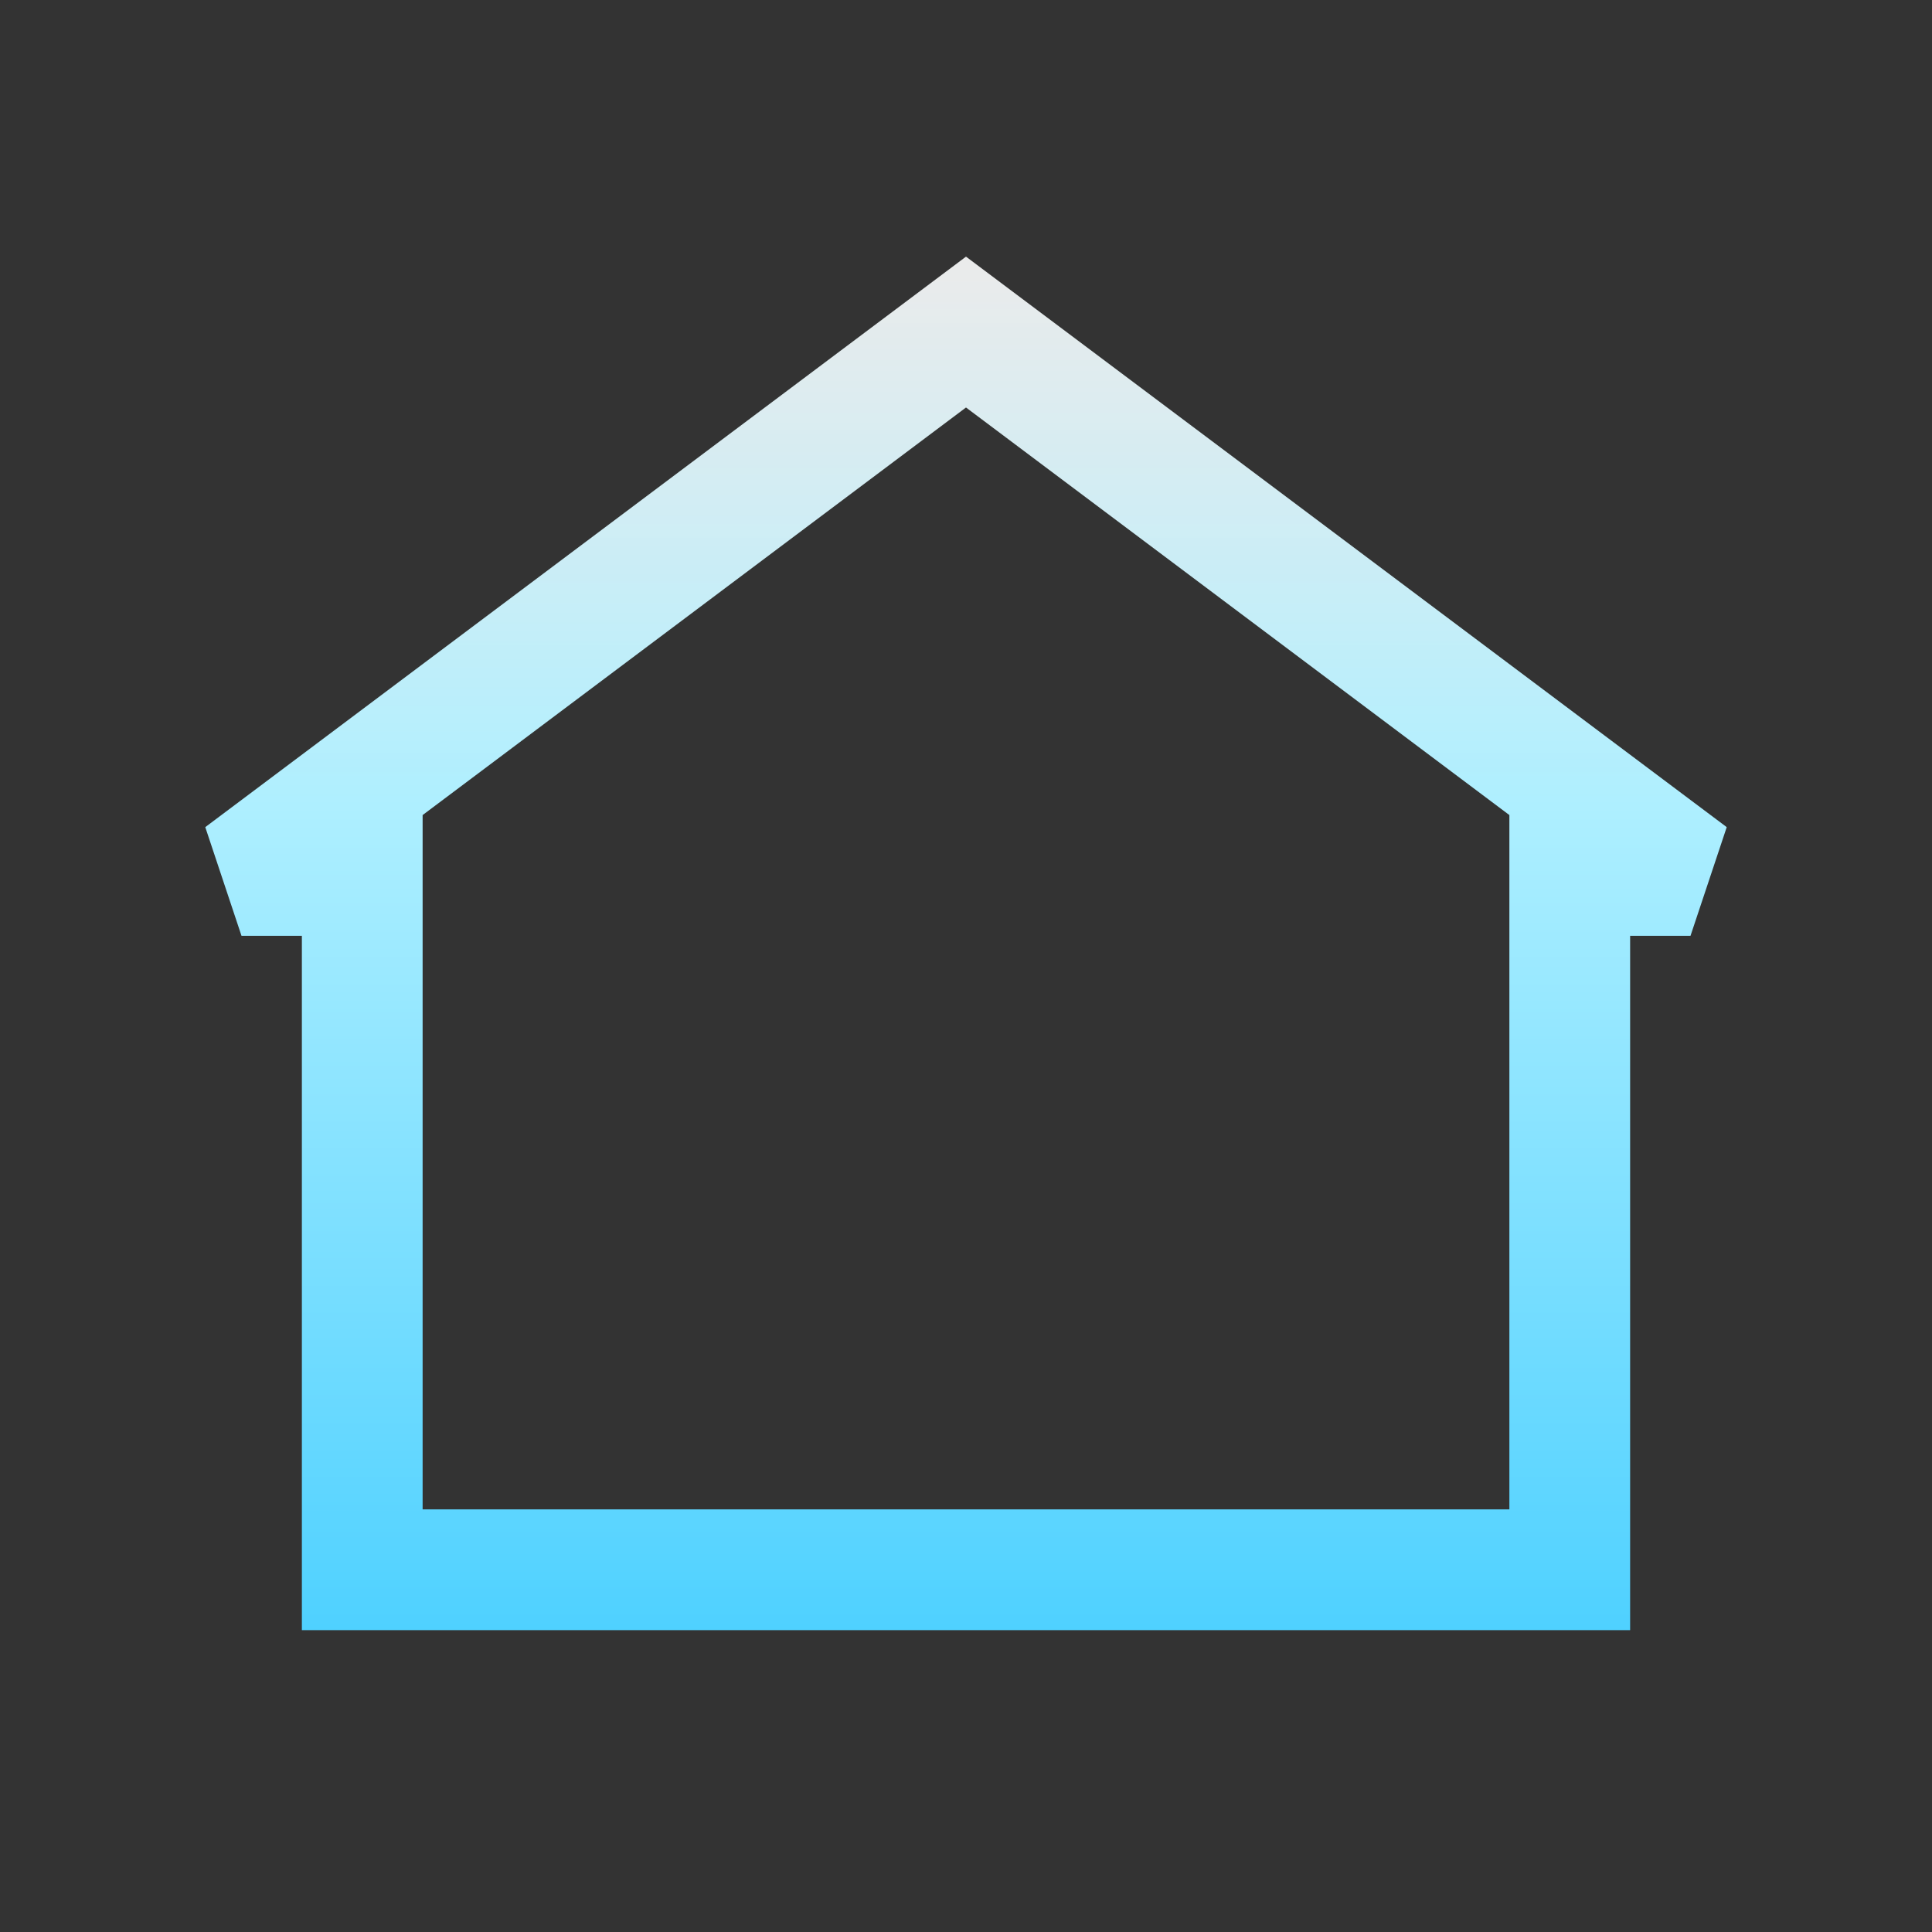 <?xml version="1.0" encoding="utf-8"?><!-- Uploaded to: SVG Repo, www.svgrepo.com, Generator: SVG Repo Mixer Tools -->
<svg width="800px" height="800px" viewBox="0 0 24 24" fill="url(#shinyBlue)" xmlns="http://www.w3.org/2000/svg"><rect x="0" y="0" width="24" height="24" fill="#333333" stroke="none"/><defs><linearGradient id="shinyBlue" x1="0%" y1="0%" x2="0%" y2="100%">
            <stop offset="0%" stop-color="#ffffff" stop-opacity="0.9"/>
            <stop offset="40%" stop-color="#AEEFFF"/>
            <stop offset="100%" stop-color="#4fd1ff"/></linearGradient></defs>
<path fill-rule="evenodd" clip-rule="evenodd" d="M12 3.188L21.45 10.275L21 11.625H20.25V20.25H3.75V11.625H3L2.55 10.275L12 3.188ZM5.25 10.125V18.75H18.75V10.125L12 5.062L5.25 10.125Z" fill="url(#shinyBlue)"/>
</svg>